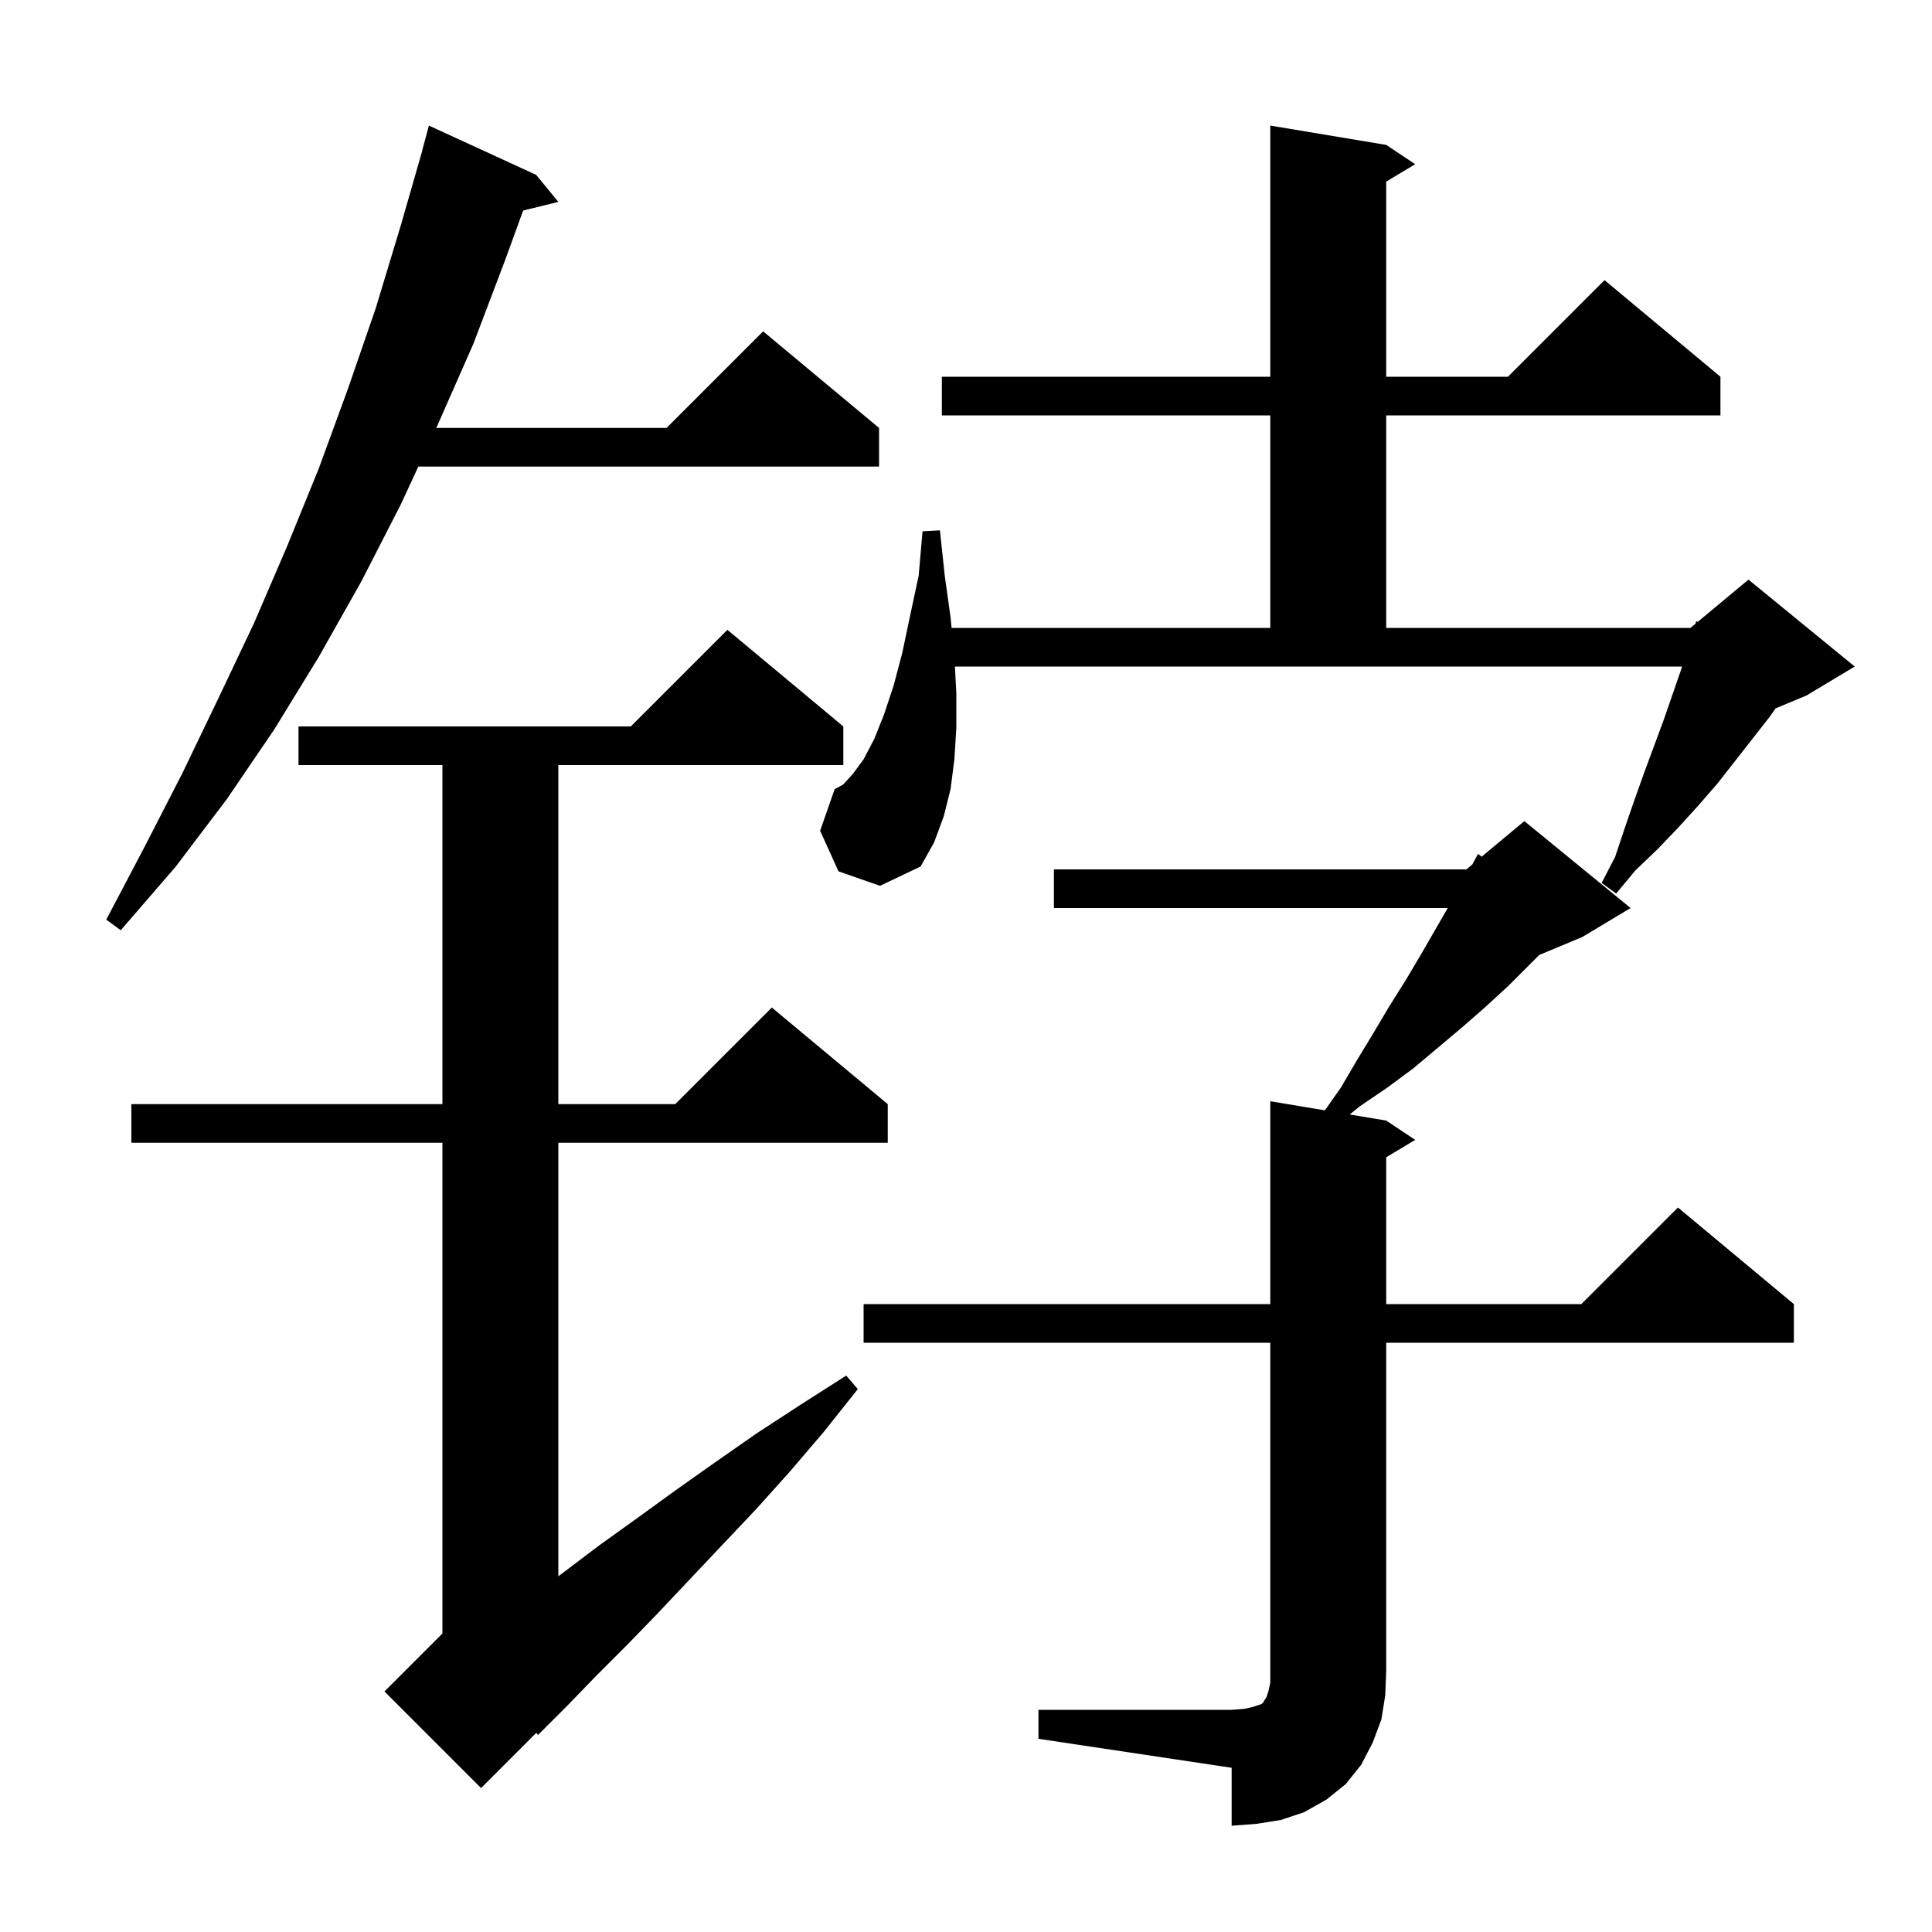 <svg xmlns="http://www.w3.org/2000/svg" xmlns:xlink="http://www.w3.org/1999/xlink" version="1.1" baseProfile="full" viewBox="0 0 200 200" width="200" height="200">
<g fill="black">
<path d="M 107.5 177.0 L 127.5 177.0 L 128.8 176.9 L 129.7 176.7 L 130.6 176.4 L 130.8 176.2 L 130.9 176.0 L 131.1 175.7 L 131.3 175.1 L 131.5 174.2 L 131.5 139.0 L 89.4 139.0 L 89.4 135.0 L 131.5 135.0 L 131.5 114.0 L 137.152 114.942 L 138.8 112.6 L 140.5 109.7 L 142.2 106.9 L 143.8 104.2 L 145.5 101.5 L 147.1 98.8 L 149.869 94.0 L 109.1 94.0 L 109.1 90.0 L 151.8 90.0 L 152.414 89.488 L 153.0 88.4 L 153.383 88.681 L 157.8 85.0 L 168.8 94.0 L 163.8 97.0 L 159.343 98.857 L 156.1 102.1 L 153.7 104.3 L 151.3 106.4 L 146.3 110.6 L 143.6 112.6 L 140.8 114.5 L 139.722 115.37 L 143.5 116.0 L 146.5 118.0 L 143.5 119.8 L 143.5 135.0 L 163.7 135.0 L 173.7 125.0 L 185.7 135.0 L 185.7 139.0 L 143.5 139.0 L 143.5 173.0 L 143.4 175.5 L 143.0 178.0 L 142.1 180.4 L 140.9 182.7 L 139.3 184.7 L 137.3 186.3 L 135.0 187.6 L 132.6 188.4 L 130.1 188.8 L 127.5 189.0 L 127.5 183.0 L 107.5 180.0 Z M 87.3 75.2 L 87.3 79.2 L 57.8 79.2 L 57.8 114.3 L 69.9 114.3 L 79.9 104.3 L 91.9 114.3 L 91.9 118.3 L 57.8 118.3 L 57.8 163.175 L 58.3 162.8 L 62.0 160.0 L 65.9 157.2 L 69.9 154.3 L 74.0 151.4 L 78.3 148.4 L 82.9 145.4 L 87.6 142.4 L 88.8 143.8 L 85.3 148.2 L 81.8 152.3 L 78.3 156.2 L 74.8 159.9 L 71.4 163.5 L 68.1 167.0 L 64.9 170.3 L 61.7 173.5 L 58.7 176.6 L 55.7 179.6 L 55.515 179.385 L 49.8 185.1 L 39.8 175.1 L 45.8 169.1 L 45.8 118.3 L 13.6 118.3 L 13.6 114.3 L 45.8 114.3 L 45.8 79.2 L 30.9 79.2 L 30.9 75.2 L 65.3 75.2 L 75.3 65.2 Z M 55.5 18.1 L 57.8 20.9 L 54.156 21.795 L 52.3 26.9 L 49.0 35.6 L 45.3 44.0 L 45.161 44.3 L 69.0 44.3 L 79.0 34.3 L 91.0 44.3 L 91.0 48.3 L 43.307 48.3 L 41.5 52.2 L 37.4 60.2 L 33.0 68.0 L 28.4 75.5 L 23.5 82.7 L 18.2 89.7 L 12.5 96.3 L 11.0 95.2 L 15.0 87.6 L 18.9 80.0 L 22.6 72.3 L 26.3 64.5 L 29.7 56.6 L 33.0 48.5 L 36.0 40.3 L 38.9 31.9 L 41.5 23.3 L 43.712 15.603 L 43.7 15.6 L 44.4 13.0 Z M 99.0 71.8 L 99.0 75.3 L 98.8 78.6 L 98.4 81.7 L 97.7 84.5 L 96.7 87.2 L 95.3 89.7 L 91.1 91.7 L 86.8 90.2 L 84.9 86.0 L 86.4 81.7 L 87.3 81.2 L 88.3 80.1 L 89.4 78.6 L 90.5 76.5 L 91.5 74.0 L 92.5 71.0 L 93.4 67.6 L 94.2 63.8 L 95.1 59.6 L 95.5 55.0 L 97.3 54.9 L 97.8 59.6 L 98.4 63.9 L 98.507 65.0 L 131.5 65.0 L 131.5 43.0 L 97.5 43.0 L 97.5 39.0 L 131.5 39.0 L 131.5 13.0 L 143.5 15.0 L 146.5 17.0 L 143.5 18.8 L 143.5 39.0 L 156.1 39.0 L 166.1 29.0 L 178.1 39.0 L 178.1 43.0 L 143.5 43.0 L 143.5 65.0 L 175.0 65.0 L 175.513 64.573 L 175.6 64.3 L 175.751 64.374 L 181.0 60.0 L 192.0 69.0 L 187.0 72.0 L 183.804 73.332 L 183.2 74.2 L 177.8 81.1 L 175.8 83.4 L 173.8 85.6 L 171.6 87.9 L 169.3 90.1 L 167.3 92.5 L 165.8 91.4 L 167.2 88.7 L 168.2 85.7 L 169.2 82.8 L 170.2 80.0 L 172.2 74.6 L 174.0 69.4 L 174.123 69.0 L 98.853 69.0 Z " />
</g>
</svg>
